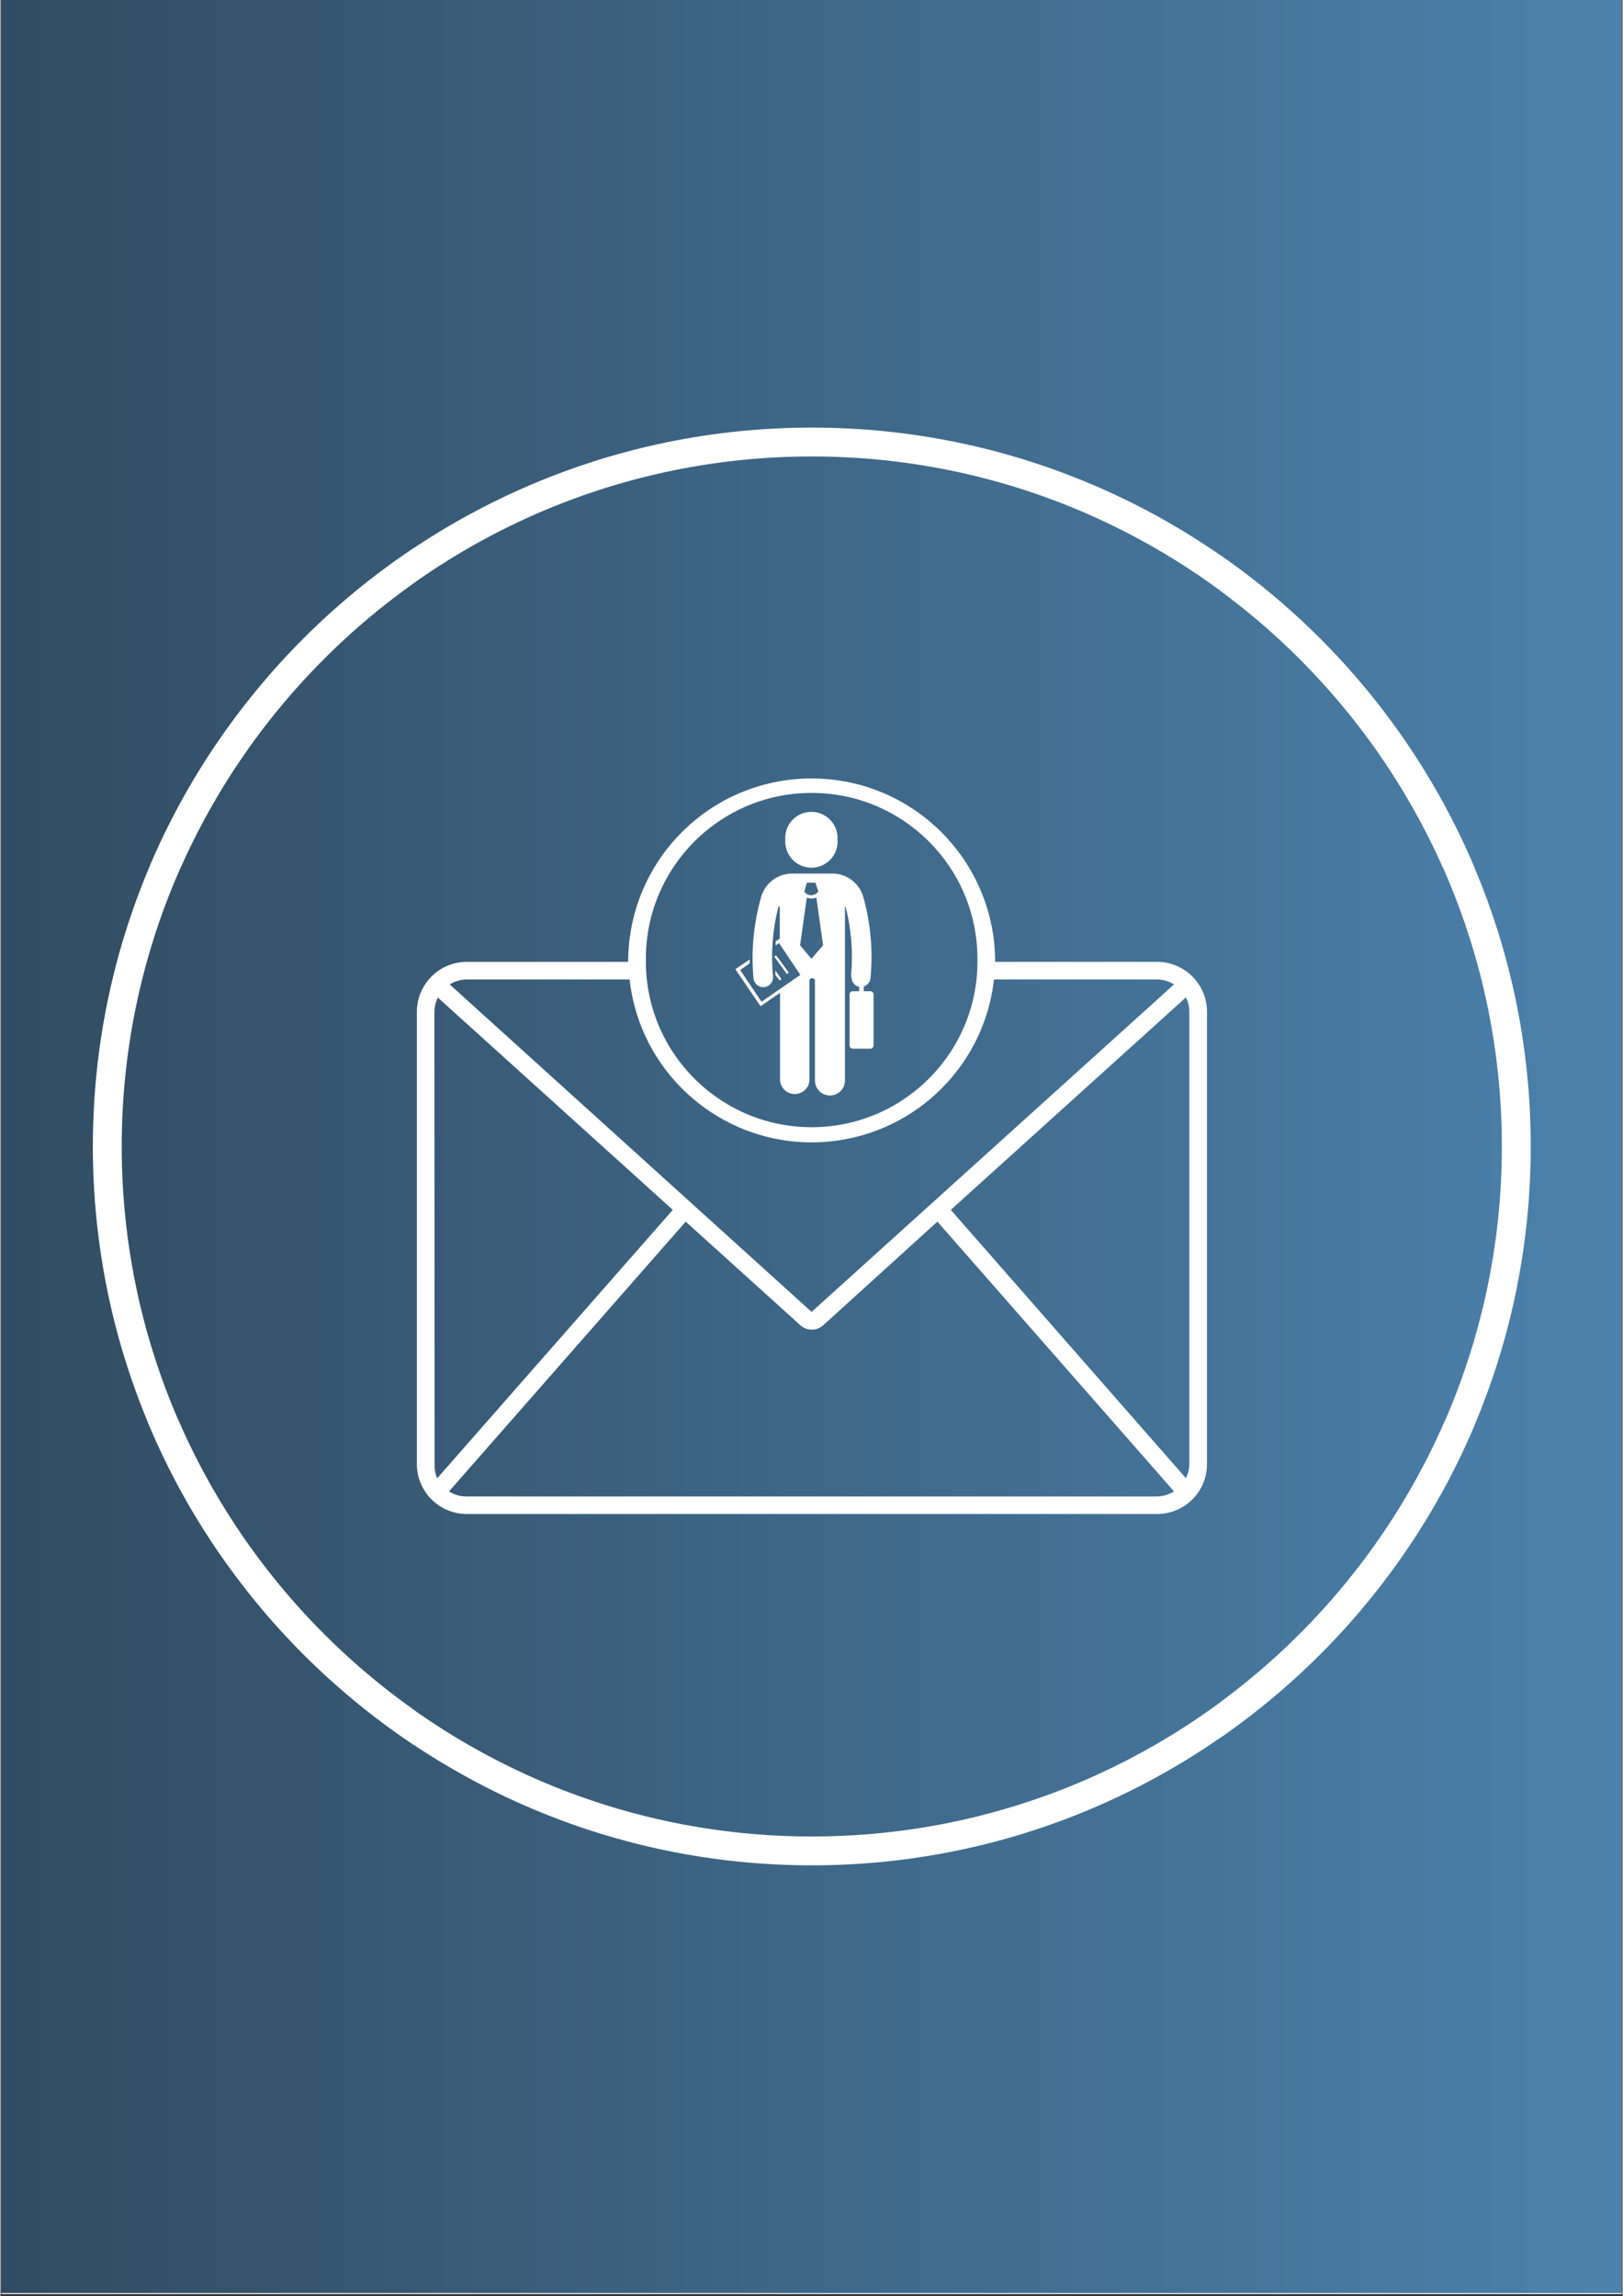 <svg xmlns="http://www.w3.org/2000/svg" xmlns:xlink="http://www.w3.org/1999/xlink" width="793" zoomAndPan="magnify" viewBox="0 0 594.96 842.25" height="1122" preserveAspectRatio="xMidYMid meet" version="1.0"><rect x="0" y="0" width="594.96" height="842.25" fill="#333333" stroke="none"/><defs><clipPath id="dc45c59e6e"><path d="M 0.246 0 L 594.676 0 L 594.676 841.5 L 0.246 841.5 Z M 0.246 0 " clip-rule="nonzero"/></clipPath><clipPath id="8b54ddd896"><path d="M 0.246 0 L 594.676 0 L 594.676 841.137 L 0.246 841.137 Z M 0.246 0 " clip-rule="nonzero"/></clipPath><linearGradient x1="0.005" gradientTransform="matrix(0.749, 0, 0, 0.749, 0.241, 0)" y1="561.26" x2="793.288" gradientUnits="userSpaceOnUse" y2="561.26" id="546fa89746"><stop stop-opacity="1" stop-color="rgb(19.199%, 29.799%, 38.399%)" offset="0"/><stop stop-opacity="1" stop-color="rgb(19.24%, 29.881%, 38.513%)" offset="0.008"/><stop stop-opacity="1" stop-color="rgb(19.324%, 30.048%, 38.744%)" offset="0.016"/><stop stop-opacity="1" stop-color="rgb(19.406%, 30.212%, 38.972%)" offset="0.023"/><stop stop-opacity="1" stop-color="rgb(19.489%, 30.379%, 39.203%)" offset="0.031"/><stop stop-opacity="1" stop-color="rgb(19.571%, 30.544%, 39.432%)" offset="0.039"/><stop stop-opacity="1" stop-color="rgb(19.655%, 30.71%, 39.662%)" offset="0.047"/><stop stop-opacity="1" stop-color="rgb(19.737%, 30.875%, 39.891%)" offset="0.055"/><stop stop-opacity="1" stop-color="rgb(19.82%, 31.041%, 40.121%)" offset="0.062"/><stop stop-opacity="1" stop-color="rgb(19.902%, 31.206%, 40.35%)" offset="0.07"/><stop stop-opacity="1" stop-color="rgb(19.986%, 31.372%, 40.579%)" offset="0.078"/><stop stop-opacity="1" stop-color="rgb(20.068%, 31.537%, 40.81%)" offset="0.086"/><stop stop-opacity="1" stop-color="rgb(20.151%, 31.703%, 41.039%)" offset="0.094"/><stop stop-opacity="1" stop-color="rgb(20.233%, 31.868%, 41.269%)" offset="0.102"/><stop stop-opacity="1" stop-color="rgb(20.317%, 32.034%, 41.498%)" offset="0.109"/><stop stop-opacity="1" stop-color="rgb(20.399%, 32.199%, 41.728%)" offset="0.117"/><stop stop-opacity="1" stop-color="rgb(20.482%, 32.365%, 41.957%)" offset="0.125"/><stop stop-opacity="1" stop-color="rgb(20.564%, 32.53%, 42.188%)" offset="0.133"/><stop stop-opacity="1" stop-color="rgb(20.648%, 32.697%, 42.416%)" offset="0.141"/><stop stop-opacity="1" stop-color="rgb(20.731%, 32.861%, 42.647%)" offset="0.148"/><stop stop-opacity="1" stop-color="rgb(20.813%, 33.028%, 42.876%)" offset="0.156"/><stop stop-opacity="1" stop-color="rgb(20.895%, 33.192%, 43.105%)" offset="0.164"/><stop stop-opacity="1" stop-color="rgb(20.979%, 33.359%, 43.335%)" offset="0.172"/><stop stop-opacity="1" stop-color="rgb(21.062%, 33.524%, 43.564%)" offset="0.18"/><stop stop-opacity="1" stop-color="rgb(21.144%, 33.69%, 43.794%)" offset="0.188"/><stop stop-opacity="1" stop-color="rgb(21.227%, 33.855%, 44.023%)" offset="0.195"/><stop stop-opacity="1" stop-color="rgb(21.31%, 34.019%, 44.254%)" offset="0.203"/><stop stop-opacity="1" stop-color="rgb(21.393%, 34.186%, 44.482%)" offset="0.211"/><stop stop-opacity="1" stop-color="rgb(21.475%, 34.351%, 44.713%)" offset="0.219"/><stop stop-opacity="1" stop-color="rgb(21.558%, 34.517%, 44.942%)" offset="0.227"/><stop stop-opacity="1" stop-color="rgb(21.642%, 34.682%, 45.171%)" offset="0.234"/><stop stop-opacity="1" stop-color="rgb(21.724%, 34.848%, 45.401%)" offset="0.242"/><stop stop-opacity="1" stop-color="rgb(21.806%, 35.013%, 45.63%)" offset="0.25"/><stop stop-opacity="1" stop-color="rgb(21.889%, 35.179%, 45.86%)" offset="0.258"/><stop stop-opacity="1" stop-color="rgb(21.971%, 35.344%, 46.089%)" offset="0.266"/><stop stop-opacity="1" stop-color="rgb(22.055%, 35.51%, 46.32%)" offset="0.273"/><stop stop-opacity="1" stop-color="rgb(22.137%, 35.675%, 46.548%)" offset="0.281"/><stop stop-opacity="1" stop-color="rgb(22.22%, 35.841%, 46.779%)" offset="0.289"/><stop stop-opacity="1" stop-color="rgb(22.302%, 36.006%, 47.008%)" offset="0.297"/><stop stop-opacity="1" stop-color="rgb(22.386%, 36.172%, 47.238%)" offset="0.305"/><stop stop-opacity="1" stop-color="rgb(22.469%, 36.337%, 47.467%)" offset="0.312"/><stop stop-opacity="1" stop-color="rgb(22.551%, 36.504%, 47.696%)" offset="0.32"/><stop stop-opacity="1" stop-color="rgb(22.633%, 36.668%, 47.926%)" offset="0.328"/><stop stop-opacity="1" stop-color="rgb(22.717%, 36.835%, 48.155%)" offset="0.336"/><stop stop-opacity="1" stop-color="rgb(22.8%, 37%, 48.386%)" offset="0.344"/><stop stop-opacity="1" stop-color="rgb(22.882%, 37.166%, 48.615%)" offset="0.352"/><stop stop-opacity="1" stop-color="rgb(22.964%, 37.331%, 48.845%)" offset="0.359"/><stop stop-opacity="1" stop-color="rgb(23.048%, 37.497%, 49.074%)" offset="0.367"/><stop stop-opacity="1" stop-color="rgb(23.131%, 37.662%, 49.304%)" offset="0.375"/><stop stop-opacity="1" stop-color="rgb(23.213%, 37.828%, 49.533%)" offset="0.383"/><stop stop-opacity="1" stop-color="rgb(23.296%, 37.993%, 49.762%)" offset="0.391"/><stop stop-opacity="1" stop-color="rgb(23.38%, 38.159%, 49.992%)" offset="0.398"/><stop stop-opacity="1" stop-color="rgb(23.462%, 38.324%, 50.221%)" offset="0.406"/><stop stop-opacity="1" stop-color="rgb(23.544%, 38.49%, 50.452%)" offset="0.414"/><stop stop-opacity="1" stop-color="rgb(23.627%, 38.655%, 50.681%)" offset="0.422"/><stop stop-opacity="1" stop-color="rgb(23.711%, 38.821%, 50.911%)" offset="0.43"/><stop stop-opacity="1" stop-color="rgb(23.793%, 38.986%, 51.14%)" offset="0.438"/><stop stop-opacity="1" stop-color="rgb(23.875%, 39.153%, 51.37%)" offset="0.445"/><stop stop-opacity="1" stop-color="rgb(23.958%, 39.317%, 51.599%)" offset="0.453"/><stop stop-opacity="1" stop-color="rgb(24.042%, 39.484%, 51.828%)" offset="0.461"/><stop stop-opacity="1" stop-color="rgb(24.124%, 39.648%, 52.058%)" offset="0.469"/><stop stop-opacity="1" stop-color="rgb(24.207%, 39.815%, 52.287%)" offset="0.477"/><stop stop-opacity="1" stop-color="rgb(24.289%, 39.98%, 52.518%)" offset="0.484"/><stop stop-opacity="1" stop-color="rgb(24.373%, 40.146%, 52.747%)" offset="0.492"/><stop stop-opacity="1" stop-color="rgb(24.455%, 40.311%, 52.977%)" offset="0.5"/><stop stop-opacity="1" stop-color="rgb(24.538%, 40.475%, 53.206%)" offset="0.508"/><stop stop-opacity="1" stop-color="rgb(24.62%, 40.642%, 53.436%)" offset="0.516"/><stop stop-opacity="1" stop-color="rgb(24.704%, 40.807%, 53.665%)" offset="0.523"/><stop stop-opacity="1" stop-color="rgb(24.786%, 40.973%, 53.896%)" offset="0.531"/><stop stop-opacity="1" stop-color="rgb(24.869%, 41.138%, 54.124%)" offset="0.539"/><stop stop-opacity="1" stop-color="rgb(24.951%, 41.304%, 54.353%)" offset="0.547"/><stop stop-opacity="1" stop-color="rgb(25.034%, 41.469%, 54.584%)" offset="0.555"/><stop stop-opacity="1" stop-color="rgb(25.117%, 41.635%, 54.813%)" offset="0.562"/><stop stop-opacity="1" stop-color="rgb(25.2%, 41.8%, 55.043%)" offset="0.57"/><stop stop-opacity="1" stop-color="rgb(25.282%, 41.966%, 55.272%)" offset="0.578"/><stop stop-opacity="1" stop-color="rgb(25.365%, 42.131%, 55.502%)" offset="0.586"/><stop stop-opacity="1" stop-color="rgb(25.449%, 42.297%, 55.731%)" offset="0.594"/><stop stop-opacity="1" stop-color="rgb(25.531%, 42.462%, 55.962%)" offset="0.602"/><stop stop-opacity="1" stop-color="rgb(25.613%, 42.628%, 56.19%)" offset="0.609"/><stop stop-opacity="1" stop-color="rgb(25.696%, 42.793%, 56.419%)" offset="0.617"/><stop stop-opacity="1" stop-color="rgb(25.78%, 42.96%, 56.65%)" offset="0.625"/><stop stop-opacity="1" stop-color="rgb(25.862%, 43.124%, 56.879%)" offset="0.633"/><stop stop-opacity="1" stop-color="rgb(25.945%, 43.291%, 57.109%)" offset="0.641"/><stop stop-opacity="1" stop-color="rgb(26.027%, 43.456%, 57.338%)" offset="0.648"/><stop stop-opacity="1" stop-color="rgb(26.111%, 43.622%, 57.568%)" offset="0.656"/><stop stop-opacity="1" stop-color="rgb(26.193%, 43.787%, 57.797%)" offset="0.664"/><stop stop-opacity="1" stop-color="rgb(26.276%, 43.953%, 58.028%)" offset="0.672"/><stop stop-opacity="1" stop-color="rgb(26.358%, 44.118%, 58.257%)" offset="0.68"/><stop stop-opacity="1" stop-color="rgb(26.442%, 44.284%, 58.485%)" offset="0.688"/><stop stop-opacity="1" stop-color="rgb(26.524%, 44.449%, 58.716%)" offset="0.695"/><stop stop-opacity="1" stop-color="rgb(26.607%, 44.615%, 58.945%)" offset="0.703"/><stop stop-opacity="1" stop-color="rgb(26.689%, 44.78%, 59.175%)" offset="0.711"/><stop stop-opacity="1" stop-color="rgb(26.773%, 44.946%, 59.404%)" offset="0.719"/><stop stop-opacity="1" stop-color="rgb(26.855%, 45.111%, 59.634%)" offset="0.727"/><stop stop-opacity="1" stop-color="rgb(26.938%, 45.277%, 59.863%)" offset="0.734"/><stop stop-opacity="1" stop-color="rgb(27.02%, 45.442%, 60.094%)" offset="0.742"/><stop stop-opacity="1" stop-color="rgb(27.104%, 45.609%, 60.323%)" offset="0.75"/><stop stop-opacity="1" stop-color="rgb(27.187%, 45.773%, 60.553%)" offset="0.758"/><stop stop-opacity="1" stop-color="rgb(27.269%, 45.94%, 60.782%)" offset="0.766"/><stop stop-opacity="1" stop-color="rgb(27.351%, 46.104%, 61.011%)" offset="0.773"/><stop stop-opacity="1" stop-color="rgb(27.435%, 46.271%, 61.241%)" offset="0.781"/><stop stop-opacity="1" stop-color="rgb(27.518%, 46.436%, 61.47%)" offset="0.789"/><stop stop-opacity="1" stop-color="rgb(27.6%, 46.6%, 61.7%)" offset="0.797"/><stop stop-opacity="1" stop-color="rgb(27.682%, 46.767%, 61.929%)" offset="0.805"/><stop stop-opacity="1" stop-color="rgb(27.766%, 46.931%, 62.16%)" offset="0.812"/><stop stop-opacity="1" stop-color="rgb(27.849%, 47.098%, 62.389%)" offset="0.82"/><stop stop-opacity="1" stop-color="rgb(27.931%, 47.263%, 62.619%)" offset="0.828"/><stop stop-opacity="1" stop-color="rgb(28.014%, 47.429%, 62.848%)" offset="0.836"/><stop stop-opacity="1" stop-color="rgb(28.098%, 47.594%, 63.077%)" offset="0.844"/><stop stop-opacity="1" stop-color="rgb(28.18%, 47.76%, 63.307%)" offset="0.852"/><stop stop-opacity="1" stop-color="rgb(28.262%, 47.925%, 63.536%)" offset="0.859"/><stop stop-opacity="1" stop-color="rgb(28.345%, 48.091%, 63.766%)" offset="0.867"/><stop stop-opacity="1" stop-color="rgb(28.427%, 48.256%, 63.995%)" offset="0.875"/><stop stop-opacity="1" stop-color="rgb(28.511%, 48.422%, 64.226%)" offset="0.883"/><stop stop-opacity="1" stop-color="rgb(28.593%, 48.587%, 64.455%)" offset="0.891"/><stop stop-opacity="1" stop-color="rgb(28.676%, 48.753%, 64.685%)" offset="0.898"/><stop stop-opacity="1" stop-color="rgb(28.758%, 48.918%, 64.914%)" offset="0.906"/><stop stop-opacity="1" stop-color="rgb(28.842%, 49.084%, 65.144%)" offset="0.914"/><stop stop-opacity="1" stop-color="rgb(28.925%, 49.249%, 65.373%)" offset="0.922"/><stop stop-opacity="1" stop-color="rgb(29.007%, 49.416%, 65.602%)" offset="0.93"/><stop stop-opacity="1" stop-color="rgb(29.089%, 49.58%, 65.833%)" offset="0.938"/><stop stop-opacity="1" stop-color="rgb(29.173%, 49.747%, 66.061%)" offset="0.945"/><stop stop-opacity="1" stop-color="rgb(29.256%, 49.911%, 66.292%)" offset="0.953"/><stop stop-opacity="1" stop-color="rgb(29.338%, 50.078%, 66.521%)" offset="0.961"/><stop stop-opacity="1" stop-color="rgb(29.42%, 50.243%, 66.751%)" offset="0.969"/><stop stop-opacity="1" stop-color="rgb(29.504%, 50.409%, 66.98%)" offset="0.977"/><stop stop-opacity="1" stop-color="rgb(29.587%, 50.574%, 67.21%)" offset="0.984"/><stop stop-opacity="1" stop-color="rgb(29.669%, 50.74%, 67.439%)" offset="0.992"/><stop stop-opacity="1" stop-color="rgb(29.752%, 50.905%, 67.668%)" offset="1"/></linearGradient><clipPath id="7914ae550c"><path d="M 152.746 285.578 L 442.559 285.578 L 442.559 555.336 L 152.746 555.336 Z M 152.746 285.578 " clip-rule="nonzero"/></clipPath><clipPath id="4de99d1498"><path d="M 33.895 156.848 L 561.426 156.848 L 561.426 317.953 L 33.895 317.953 Z M 33.895 156.848 " clip-rule="nonzero"/></clipPath><clipPath id="f5ec5d0129"><path d="M 33.895 156.848 L 151.539 156.848 L 151.539 684.379 L 33.895 684.379 Z M 33.895 156.848 " clip-rule="nonzero"/></clipPath><clipPath id="14d75d2062"><path d="M 447.359 156.848 L 561.258 156.848 L 561.258 684.379 L 447.359 684.379 Z M 447.359 156.848 " clip-rule="nonzero"/></clipPath><clipPath id="1706a35a1c"><path d="M 33.895 521.309 L 561.426 521.309 L 561.426 684.379 L 33.895 684.379 Z M 33.895 521.309 " clip-rule="nonzero"/></clipPath></defs><g clip-path="url(#dc45c59e6e)"><path fill="#ffffff" d="M 0.246 0 L 595.215 0 L 595.215 841.5 L 0.246 841.5 Z M 0.246 0 " fill-opacity="1" fill-rule="nonzero"/></g><g clip-path="url(#8b54ddd896)"><path fill="url(#546fa89746)" d="M 0.246 0 L 0.246 841.137 L 594.676 841.137 L 594.676 0 Z M 0.246 0 " fill-rule="nonzero"/></g><path fill="#ffffff" d="M 295.762 329.227 C 296.895 329.719 298.129 329.719 299.262 329.227 L 301.73 346.746 L 297.461 351.711 L 293.293 346.746 Z M 295.762 323.773 L 298.898 323.773 L 299.879 326.605 C 299.98 326.836 299.98 327.094 299.879 327.301 L 299.723 327.301 C 298.59 328.609 296.637 328.766 295.352 327.66 C 295.195 327.555 295.094 327.43 294.988 327.301 C 294.887 327.094 294.887 326.836 294.988 326.605 Z M 290.309 320.43 C 285.062 320.457 280.43 323.98 278.992 329.047 C 276.266 338.719 275.285 348.828 276.211 358.836 C 276.367 360.816 278.117 362.281 280.121 362.102 C 282.078 361.922 283.52 360.172 283.363 358.191 C 282.539 349.652 283.211 341.008 285.32 332.676 C 285.371 332.547 285.473 332.445 285.629 332.496 C 285.73 332.52 285.832 332.598 285.832 332.676 L 285.832 344.328 L 284.34 345.277 C 284.34 345.77 284.34 346.281 284.34 346.77 L 285.574 345.949 L 293.395 357.602 L 279.145 367.453 L 271.324 355.824 L 274.824 353.332 C 274.824 352.867 274.824 352.402 274.824 351.941 L 269.551 355.516 L 278.785 369.098 L 285.938 364.184 L 285.938 396.34 C 286.191 399.32 288.816 401.535 291.801 401.301 C 294.426 401.07 296.535 398.988 296.738 396.34 L 296.738 359.477 C 296.945 358.938 297.562 358.656 298.129 358.887 C 298.438 358.988 298.645 359.219 298.746 359.477 L 298.746 396.34 C 298.746 399.398 301.215 401.844 304.25 401.844 C 307.285 401.844 309.754 399.398 309.754 396.34 L 309.754 332.676 C 309.859 332.648 309.91 332.648 310.012 332.676 C 312.121 341.008 312.789 349.652 311.969 358.191 L 312.172 358.191 C 312.02 359.992 313.203 361.613 314.949 362 L 314.949 363.594 L 312.48 363.594 C 311.863 363.672 311.453 364.184 311.453 364.777 L 311.453 383.477 C 311.453 384.07 311.863 384.582 312.48 384.66 L 319.273 384.66 C 319.836 384.559 320.25 384.07 320.25 383.477 L 320.25 364.777 C 320.25 364.211 319.836 363.695 319.273 363.594 L 316.648 363.594 L 316.648 361.871 C 317.984 361.457 318.965 360.25 319.117 358.836 C 320.094 348.828 319.168 338.746 316.492 329.047 C 315.055 323.957 310.422 320.457 305.176 320.43 L 290.309 320.43 " fill-opacity="1" fill-rule="nonzero"/><g clip-path="url(#7914ae550c)"><path fill="#ffffff" d="M 251.34 448.117 L 293.5 486.211 C 295.863 488.246 299.312 488.246 301.68 486.211 L 343.656 448.117 L 430.445 547.07 C 428.539 548.254 426.355 548.898 424.141 548.922 L 170.957 548.922 C 168.691 548.922 166.43 548.305 164.527 547.07 Z M 434.816 365.855 C 435.641 367.504 436.051 369.305 436.051 371.156 L 436.051 537.066 C 436.051 538.84 435.59 540.613 434.816 542.234 L 348.57 443.797 Z M 160.359 365.855 L 246.605 443.797 L 160.203 542.234 C 159.484 540.59 159.176 538.84 159.227 537.066 L 159.176 371.156 C 159.176 369.305 159.641 367.504 160.461 365.883 Z M 171.008 359.273 L 230.762 359.273 C 234.875 396.184 268.188 422.754 305.074 418.613 C 336.25 415.117 360.918 390.5 364.414 359.273 L 424.141 359.273 C 426.355 359.273 428.539 359.914 430.445 361.098 L 297.512 481.223 L 164.785 361.098 C 166.637 359.914 168.797 359.297 171.008 359.273 Z M 297.203 290.852 C 330.797 290.672 358.137 317.73 358.344 351.324 C 358.344 351.453 358.344 351.605 358.344 351.762 C 358.859 385.328 332.031 412.953 298.438 413.469 C 264.895 413.984 237.242 387.156 236.73 353.586 C 236.73 352.969 236.73 352.352 236.73 351.762 C 236.676 318.246 263.738 291.004 297.254 290.852 Z M 296.945 285.551 C 259.98 285.859 230.246 315.902 230.246 352.816 L 171.008 352.816 C 160.926 352.84 152.746 361.047 152.746 371.156 L 152.746 537.066 C 152.746 547.148 160.926 555.328 171.008 555.355 L 424.195 555.355 C 434.355 555.355 442.535 547.176 442.535 537.066 L 442.535 371.156 C 442.535 361.02 434.355 352.816 424.195 352.816 L 364.828 352.816 C 364.828 315.672 334.707 285.578 297.562 285.551 C 297.355 285.551 297.203 285.551 296.996 285.551 L 296.945 285.551 " fill-opacity="1" fill-rule="nonzero"/></g><path fill="#ffffff" d="M 307.027 308.031 C 307.363 302.762 303.375 298.18 298.078 297.82 C 292.777 297.461 288.227 301.473 287.863 306.773 C 287.84 307.184 287.84 307.621 287.863 308.031 C 287.531 313.332 291.516 317.91 296.816 318.27 C 302.113 318.605 306.695 314.617 307.027 309.32 C 307.078 308.883 307.078 308.469 307.027 308.031 " fill-opacity="1" fill-rule="nonzero"/><path fill="#ffffff" d="M 288.895 356.418 L 284.699 350.656 C 284.52 350.477 284.266 350.477 284.082 350.656 C 283.93 350.785 283.879 350.965 283.98 351.145 L 288.172 356.906 C 288.277 357.137 288.559 357.238 288.738 357.137 C 288.996 357.035 289.102 356.777 288.996 356.547 C 288.945 356.492 288.945 356.441 288.895 356.418 " fill-opacity="1" fill-rule="nonzero"/><path fill="#ffffff" d="M 284.238 357.652 L 285.5 359.273 C 285.574 359.504 285.832 359.605 286.062 359.504 C 286.32 359.426 286.426 359.145 286.32 358.938 C 286.27 358.887 286.27 358.836 286.219 358.785 L 284.238 355.98 C 284.238 356.547 284.238 357.086 284.238 357.652 " fill-opacity="1" fill-rule="nonzero"/><g clip-path="url(#4de99d1498)"><path fill="#ffffff" d="M 297.59 167.438 C 158.035 167.438 44.484 280.98 44.484 420.543 C 44.488 560.102 158.031 673.645 297.586 673.645 C 437.145 673.645 550.688 560.102 550.688 420.543 C 550.691 280.977 437.141 167.438 297.59 167.438 Z M 297.59 684.23 C 152.188 684.23 33.895 565.941 33.895 420.539 C 33.895 275.141 152.188 156.848 297.59 156.848 C 442.988 156.848 561.281 275.141 561.281 420.539 C 561.281 565.938 442.988 684.234 297.59 684.23 Z M 297.59 684.23 " fill-opacity="1" fill-rule="evenodd"/></g><g clip-path="url(#f5ec5d0129)"><path fill="#ffffff" d="M 297.59 167.438 C 158.035 167.438 44.484 280.98 44.484 420.543 C 44.488 560.102 158.031 673.645 297.586 673.645 C 437.145 673.645 550.688 560.102 550.688 420.543 C 550.691 280.977 437.141 167.438 297.59 167.438 Z M 297.59 684.23 C 152.188 684.23 33.895 565.941 33.895 420.539 C 33.895 275.141 152.188 156.848 297.59 156.848 C 442.988 156.848 561.281 275.141 561.281 420.539 C 561.281 565.938 442.988 684.234 297.59 684.23 Z M 297.59 684.23 " fill-opacity="1" fill-rule="evenodd"/></g><g clip-path="url(#14d75d2062)"><path fill="#ffffff" d="M 297.59 167.438 C 158.035 167.438 44.484 280.98 44.484 420.543 C 44.488 560.102 158.031 673.645 297.586 673.645 C 437.145 673.645 550.688 560.102 550.688 420.543 C 550.691 280.977 437.141 167.438 297.59 167.438 Z M 297.59 684.23 C 152.188 684.23 33.895 565.941 33.895 420.539 C 33.895 275.141 152.188 156.848 297.59 156.848 C 442.988 156.848 561.281 275.141 561.281 420.539 C 561.281 565.938 442.988 684.234 297.59 684.23 Z M 297.59 684.23 " fill-opacity="1" fill-rule="evenodd"/></g><g clip-path="url(#1706a35a1c)"><path fill="#ffffff" d="M 297.59 167.438 C 158.035 167.438 44.484 280.98 44.484 420.543 C 44.488 560.102 158.031 673.645 297.586 673.645 C 437.145 673.645 550.688 560.102 550.688 420.543 C 550.691 280.977 437.141 167.438 297.59 167.438 Z M 297.59 684.23 C 152.188 684.23 33.895 565.941 33.895 420.539 C 33.895 275.141 152.188 156.848 297.59 156.848 C 442.988 156.848 561.281 275.141 561.281 420.539 C 561.281 565.938 442.988 684.234 297.59 684.23 Z M 297.59 684.23 " fill-opacity="1" fill-rule="evenodd"/></g></svg>